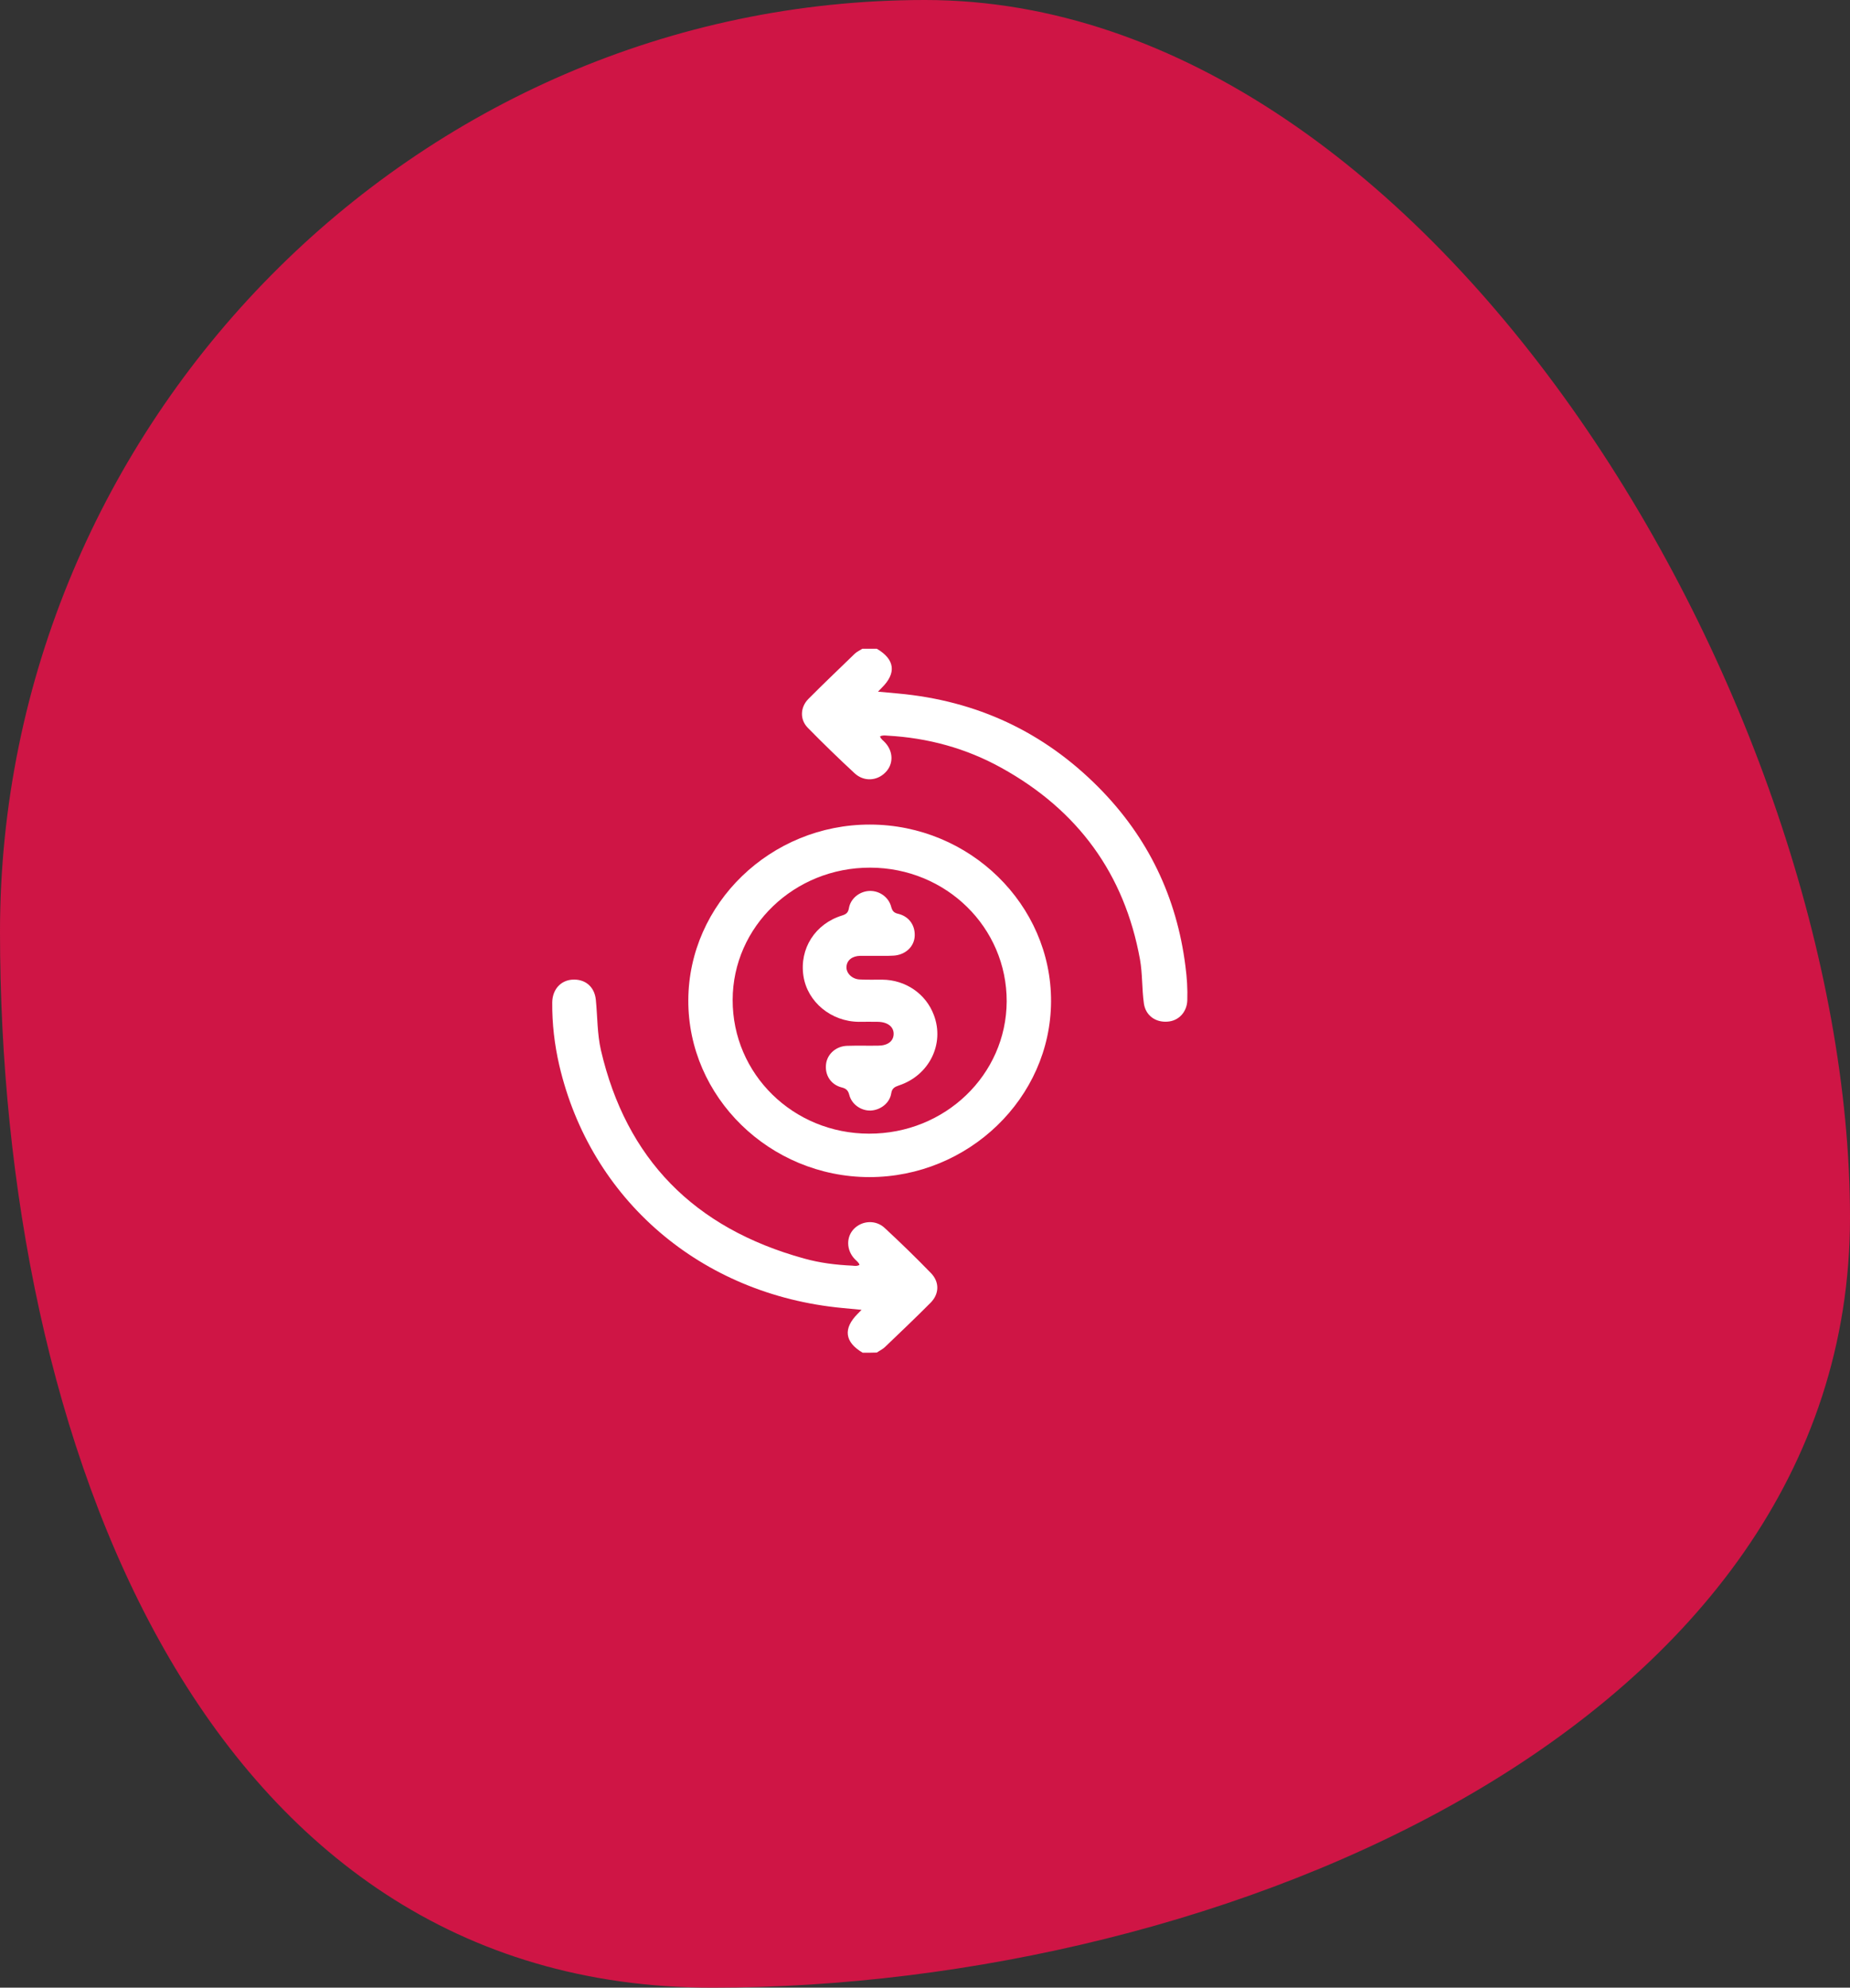 <svg width="134" height="144" viewBox="0 0 134 144" fill="none" xmlns="http://www.w3.org/2000/svg">
<rect x="0" y="0" width="134" height="144" fill="#333333" stroke="none"/>
<path d="M134 88.2C134 124.982 88.611 144 51.608 144C14.605 144 0 104.282 0 67.5C0 30.718 29.997 0 67 0C104.003 0 134 51.418 134 88.2Z" fill="#CF1545"/>
<g clip-path="url(#clip0_1022_6080)">
<path d="M62.487 98C61.175 97.23 61.052 96.247 62.132 95.171C62.2 95.105 62.268 95.025 62.405 94.892C61.899 94.839 61.448 94.799 61.011 94.759C50.772 93.79 42.775 86.923 40.506 77.162C40.164 75.674 39.986 74.16 40 72.62C40.013 71.703 40.588 71.039 41.435 70.973C42.365 70.906 43.062 71.464 43.158 72.434C43.281 73.655 43.253 74.891 43.527 76.086C45.358 83.948 50.252 88.969 58.236 91.173C59.37 91.492 60.546 91.638 61.722 91.691C61.886 91.705 62.063 91.745 62.255 91.638C62.2 91.439 62.009 91.333 61.886 91.187C61.298 90.549 61.284 89.606 61.858 89.022C62.446 88.424 63.43 88.358 64.073 88.955C65.221 90.018 66.342 91.107 67.436 92.236C68.064 92.887 68.037 93.75 67.395 94.388C66.315 95.477 65.207 96.526 64.1 97.588C63.936 97.748 63.704 97.854 63.512 97.987C63.171 98 62.829 98 62.487 98Z" fill="white"/>
<path d="M63.512 47C64.824 47.77 64.947 48.766 63.867 49.829C63.799 49.895 63.731 49.975 63.594 50.108C64.114 50.161 64.578 50.201 65.043 50.241C70.757 50.759 75.596 53.03 79.574 57.041C83.17 60.666 85.234 65.009 85.863 69.99C85.972 70.813 86.027 71.637 85.999 72.473C85.972 73.31 85.384 73.961 84.564 74.014C83.689 74.081 82.978 73.562 82.855 72.699C82.705 71.637 82.76 70.548 82.568 69.485C81.447 63.336 78.098 58.701 72.521 55.62C69.978 54.212 67.217 53.455 64.278 53.295C64.114 53.282 63.936 53.255 63.744 53.348C63.799 53.548 63.99 53.654 64.114 53.8C64.715 54.451 64.729 55.367 64.127 55.965C63.526 56.576 62.583 56.642 61.913 56.031C60.751 54.956 59.616 53.853 58.509 52.724C57.921 52.127 57.962 51.237 58.55 50.639C59.657 49.523 60.792 48.448 61.913 47.359C62.063 47.212 62.282 47.12 62.459 47C62.828 47 63.17 47 63.512 47Z" fill="white"/>
<path d="M63.02 59.737C70.238 59.75 76.157 65.541 76.13 72.553C76.102 79.539 70.156 85.277 62.965 85.277C55.747 85.263 49.828 79.473 49.856 72.46C49.883 65.461 55.829 59.723 63.02 59.737ZM63.034 62.858C57.538 62.844 53.082 67.121 53.068 72.434C53.054 77.812 57.456 82.129 62.952 82.129C68.447 82.142 72.89 77.866 72.917 72.553C72.931 67.188 68.529 62.871 63.034 62.858Z" fill="white"/>
<path d="M63.431 69.246C63.062 69.246 62.679 69.246 62.31 69.246C61.722 69.259 61.339 69.565 61.312 70.043C61.285 70.495 61.708 70.933 62.269 70.959C62.816 70.986 63.362 70.973 63.909 70.973C65.591 70.986 67.067 71.995 67.641 73.536C68.434 75.621 67.313 77.906 65.112 78.636C64.798 78.742 64.606 78.849 64.552 79.22C64.442 79.911 63.786 80.416 63.075 80.456C62.378 80.482 61.695 80.017 61.517 79.327C61.435 79.008 61.298 78.862 60.97 78.782C60.177 78.583 59.726 77.879 59.835 77.069C59.931 76.352 60.56 75.794 61.353 75.767C62.105 75.741 62.856 75.767 63.608 75.754C64.292 75.754 64.716 75.435 64.729 74.917C64.743 74.399 64.306 74.041 63.595 74.027C63.13 74.014 62.679 74.027 62.214 74.027C60.205 74.014 58.482 72.593 58.195 70.707C57.894 68.728 59.043 66.922 60.997 66.324C61.298 66.231 61.435 66.112 61.489 65.793C61.612 65.076 62.282 64.558 63.007 64.545C63.704 64.531 64.374 64.996 64.552 65.7C64.634 66.005 64.757 66.138 65.071 66.205C65.878 66.404 66.329 67.095 66.247 67.905C66.165 68.648 65.522 69.193 64.702 69.233C64.251 69.259 63.841 69.246 63.431 69.246Z" fill="white"/>
</g>
<defs>
<clipPath id="clip0_1022_6080">
<rect width="46" height="51" fill="white" transform="translate(40 47)"/>
</clipPath>
</defs>
</svg>
